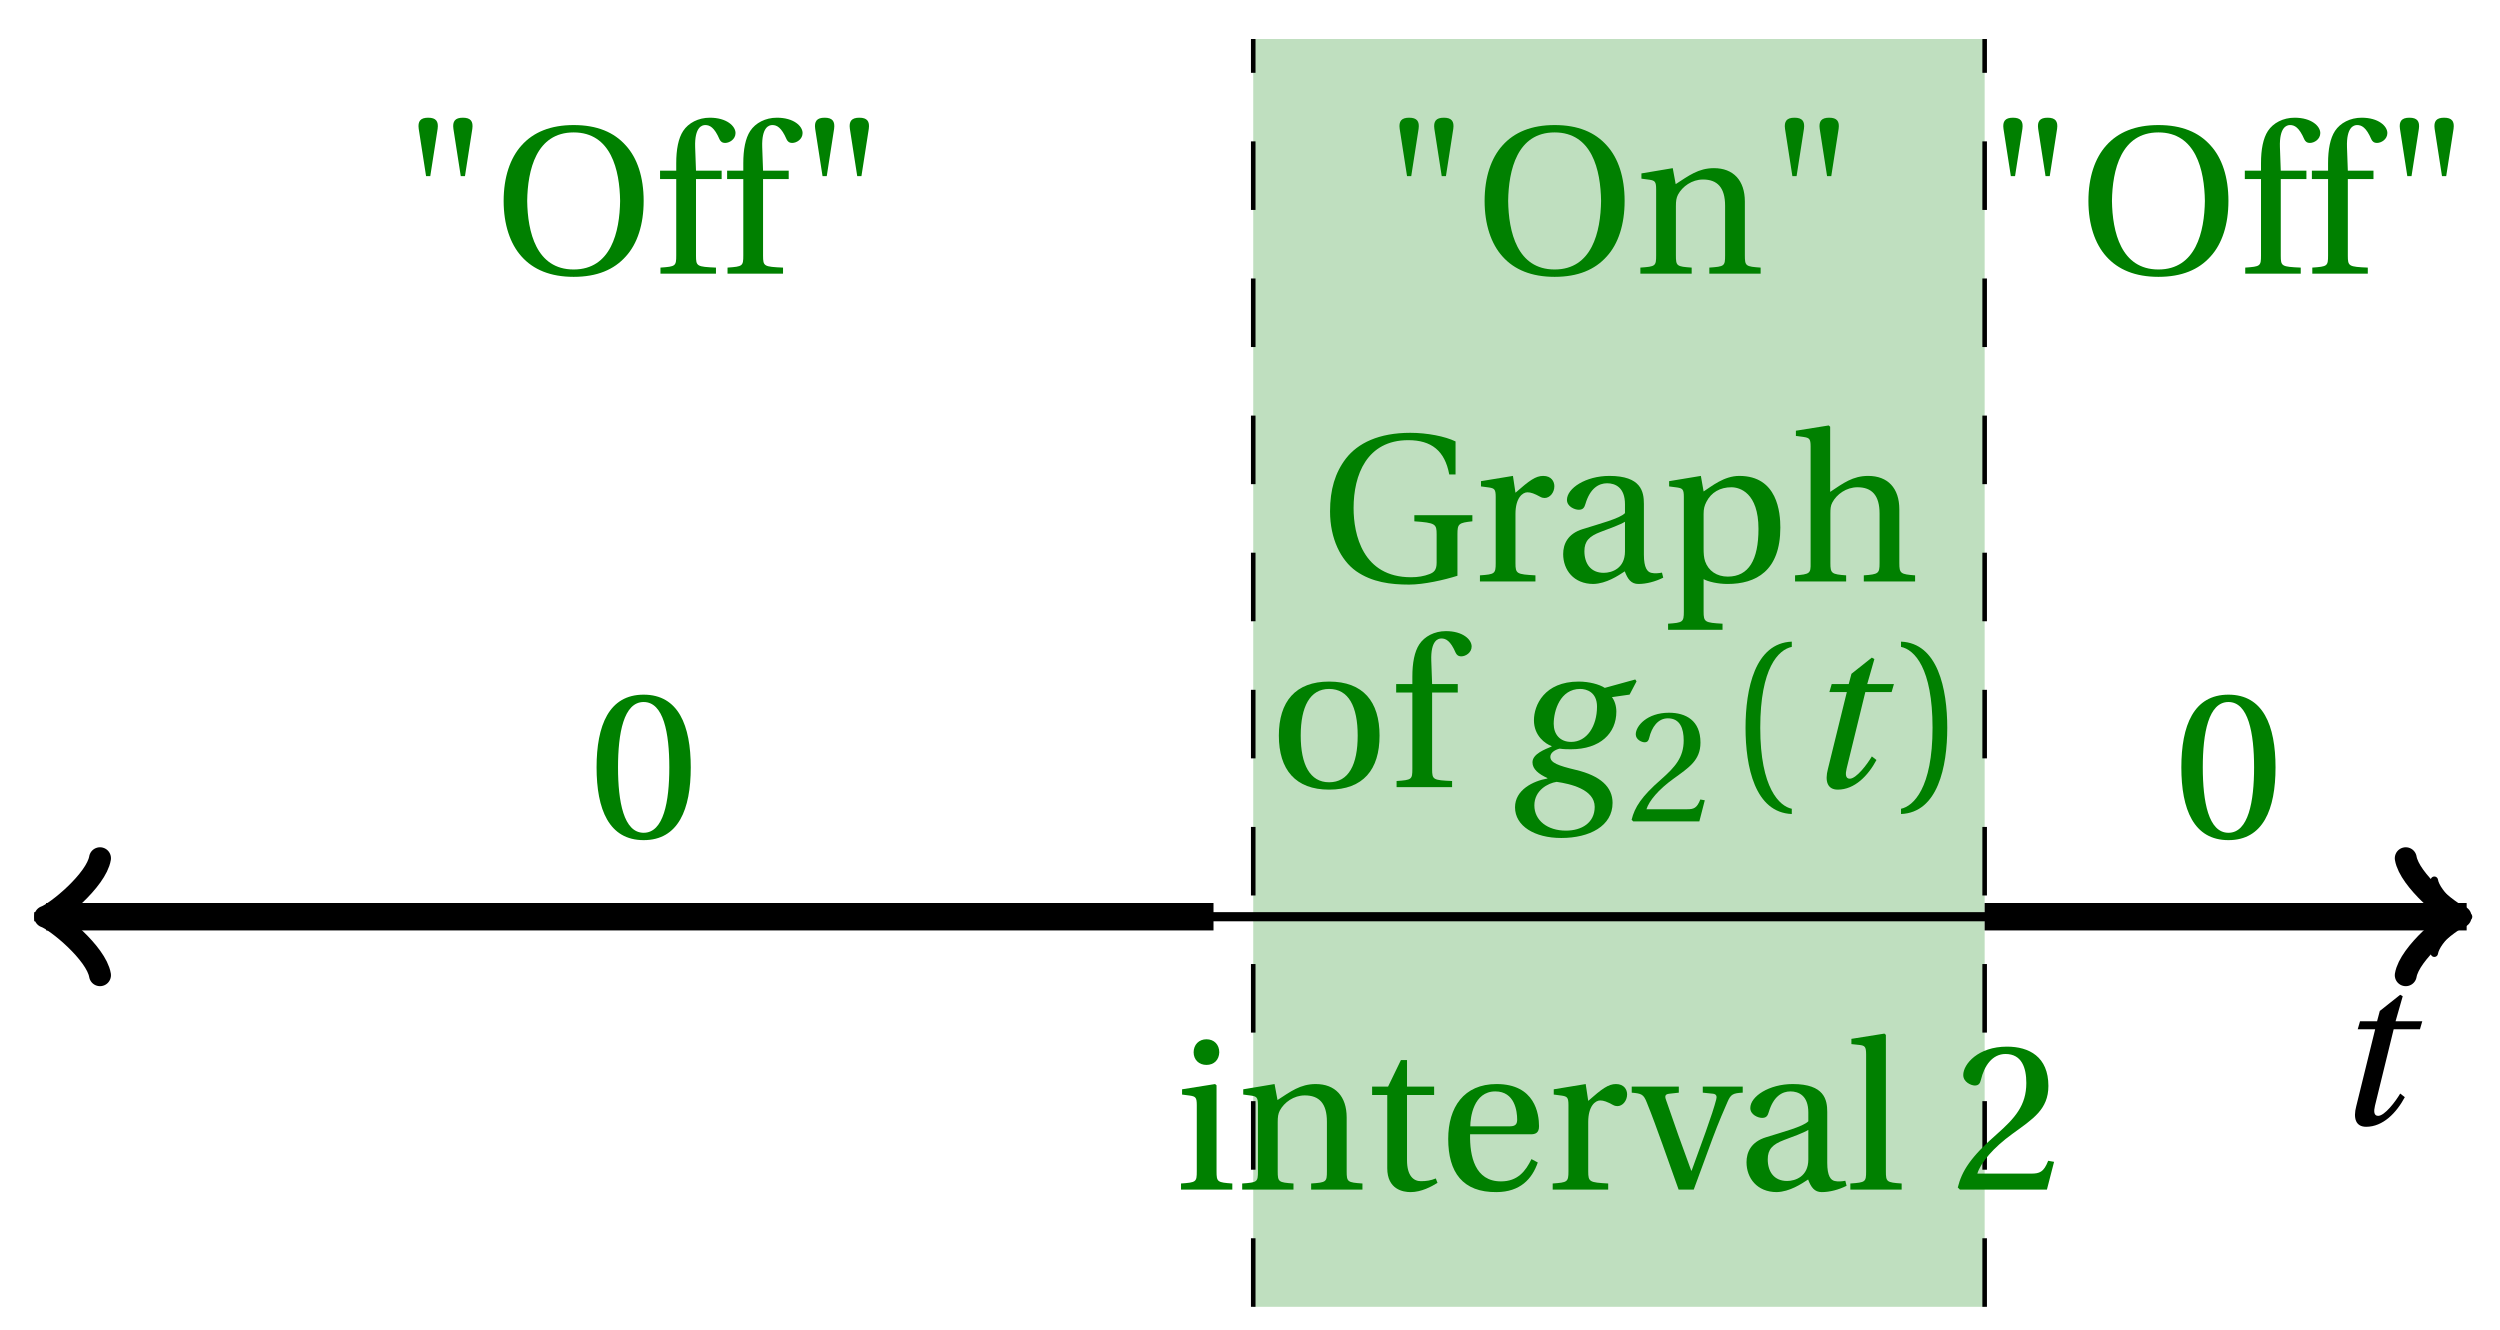 <svg xmlns="http://www.w3.org/2000/svg" xmlns:xlink="http://www.w3.org/1999/xlink" version="1.1" width="109" height="58" viewBox="0 0 109 58">
<defs>
<path id="font_1_2" d="M.428 .452 .439 .49H.312L.346 .609 .334 .616 .237 .539 .224 .49H.143L.132 .452H.215L.125 .086C.11 .029 .122-.012 .172-.012 .252-.012 .316 .054 .356 .129L.334 .146C.311 .107 .26 .04 .229 .04 .208 .04 .208 .063 .214 .088L.303 .452H.428Z"/>
<path id="font_2_1" d="M.157 .464 .192 .689C.197 .725 .184 .742 .147 .742 .11 .742 .097 .725 .102 .689L.137 .464H.157M.322 .464 .357 .689C.362 .725 .349 .742 .312 .742 .275 .742 .262 .725 .267 .689L.302 .464H.322Z"/>
<path id="font_2_7" d="M.381 .672C.559 .672 .6 .493 .602 .346 .6 .199 .559 .02 .381 .02 .203 .02 .162 .199 .16 .346 .162 .493 .203 .672 .381 .672M.381 .707C.271 .707 .189 .673 .133 .61 .079 .55 .048 .459 .048 .346 .048 .234 .079 .142 .133 .082 .189 .019 .271-.015 .381-.015 .492-.015 .573 .019 .629 .082 .684 .142 .714 .234 .714 .346 .714 .459 .684 .55 .629 .61 .573 .673 .492 .707 .381 .707Z"/>
<path id="font_2_10" d="M.201 .45H.323V.49H.201L.197 .602C.194 .697 .229 .707 .245 .707 .266 .707 .288 .697 .313 .639 .318 .629 .325 .622 .34 .622 .36 .622 .389 .639 .389 .669 .389 .702 .347 .742 .267 .742 .212 .742 .165 .717 .14 .679 .117 .644 .107 .591 .107 .525V.49H.03V.45H.107V.087C.107 .036 .104 .034 .032 .029V0H.296V.029C.205 .033 .201 .035 .201 .086V.45Z"/>
<path id="font_2_4" d="M.265 .645C.36 .645 .387 .497 .387 .334 .387 .171 .36 .023 .265 .023 .17 .023 .143 .171 .143 .334 .143 .497 .17 .645 .265 .645M.265 .68C.1 .68 .041 .534 .041 .334 .041 .134 .1-.012 .265-.012 .43-.012 .489 .134 .489 .334 .489 .534 .43 .68 .265 .68Z"/>
<path id="font_2_6" d="M.654 .224C.654 .274 .659 .279 .725 .286V.315H.449V.286C.55 .279 .555 .273 .555 .224V.089C.555 .054 .542 .043 .521 .035 .495 .025 .467 .02 .433 .02 .203 .02 .16 .224 .16 .349 .16 .507 .223 .672 .42 .672 .53 .672 .594 .622 .615 .509H.645V.666C.596 .69 .51 .707 .43 .707 .28 .707 .18 .658 .123 .584 .072 .517 .048 .437 .048 .333 .048 .204 .099 .101 .172 .049 .248-.004 .336-.015 .424-.015 .494-.015 .591 .007 .654 .027V.224Z"/>
<path id="font_2_17" d="M.189 .502 .037 .477V.452L.075 .447C.101 .443 .107 .438 .107 .402V.087C.107 .036 .102 .034 .032 .029V0H.296V.029C.207 .034 .201 .036 .201 .087V.321C.201 .398 .235 .424 .258 .424 .274 .424 .291 .418 .32 .402 .327 .398 .335 .397 .34 .397 .364 .397 .386 .422 .386 .453 .386 .475 .372 .502 .333 .502 .297 .502 .267 .48 .201 .422L.189 .502Z"/>
<path id="font_2_8" d="M.343 .143C.343 .062 .281 .041 .242 .041 .18 .041 .15 .085 .15 .144 .15 .191 .172 .215 .228 .236 .268 .251 .321 .27 .343 .284V.143M.433 .369C.433 .427 .42 .502 .269 .502 .156 .502 .067 .443 .067 .388 .067 .356 .104 .341 .123 .341 .144 .341 .15 .352 .155 .369 .177 .443 .218 .467 .258 .467 .297 .467 .343 .447 .343 .367V.325C.318 .299 .221 .274 .142 .249 .07 .227 .049 .177 .049 .13 .049 .055 .099-.012 .193-.012 .255-.01 .31 .027 .342 .048 .356 .011 .372-.012 .407-.012 .444-.012 .487-.001 .525 .018L.519 .042C.505 .039 .483 .037 .468 .041 .45 .045 .433 .064 .433 .127V.369Z"/>
<path id="font_2_16" d="M.194 .321C.194 .346 .198 .36 .207 .378 .23 .424 .273 .448 .326 .448 .366 .448 .455 .422 .455 .25 .455 .103 .409 .023 .309 .023 .257 .023 .217 .05 .201 .096 .195 .114 .194 .134 .194 .157V.321M.03 .477V.452L.068 .447C.094 .443 .1 .438 .1 .402V-.143C.1-.194 .095-.196 .025-.201V-.23H.284V-.201C.2-.196 .194-.194 .194-.143V.011C.215-.001 .262-.012 .308-.012 .443-.012 .559 .05 .559 .256 .559 .327 .546 .502 .364 .502 .291 .502 .233 .453 .194 .428L.181 .502 .03 .477Z"/>
<path id="font_2_11" d="M.517 .343C.517 .444 .462 .502 .369 .502 .296 .502 .251 .468 .188 .426V.736L.181 .742 .025 .717V.692L.063 .687C.089 .683 .095 .678 .095 .642V.087C.096 .038 .091 .034 .021 .029V0H.264V.029C.195 .034 .189 .038 .189 .087V.321C.189 .346 .19 .36 .198 .375 .219 .415 .265 .448 .318 .448 .386 .448 .423 .41 .423 .323V.087C.423 .038 .418 .034 .348 .029V0H.592V.029C.523 .034 .517 .038 .517 .087V.343Z"/>
<path id="font_2_15" d="M.288 .502C.128 .502 .049 .407 .049 .245 .049 .083 .128-.012 .288-.012 .45-.012 .528 .083 .528 .245 .528 .407 .45 .502 .288 .502M.153 .245C.153 .383 .197 .467 .288 .467 .381 .467 .424 .383 .424 .245 .424 .107 .381 .023 .288 .023 .197 .023 .153 .107 .153 .245Z"/>
<path id="font_1_1" d="M.34 .467C.37 .467 .42 .452 .42 .383 .42 .29 .372 .215 .297 .215 .244 .215 .214 .251 .214 .301 .214 .364 .245 .467 .34 .467M.457 .472C.431 .489 .382 .502 .333 .502 .169 .502 .12 .389 .12 .318 .12 .244 .174 .206 .204 .195V.193C.173 .18 .113 .158 .113 .118 .113 .085 .143 .062 .184 .043V.041C.116 .029 .03-.013 .03-.096 .03-.185 .123-.242 .25-.242 .385-.242 .494-.185 .494-.075 .494-0 .437 .054 .319 .082 .235 .102 .198 .116 .198 .144 .198 .163 .218 .177 .242 .183 .262 .18 .281 .18 .296 .18 .435 .18 .512 .256 .512 .359 .512 .386 .504 .411 .491 .428L.575 .44 .608 .503 .602 .512 .457 .472M.272-.207C.185-.207 .122-.159 .122-.087 .122-.015 .187 .019 .228 .025 .291 .016 .409-.01 .409-.094 .409-.17 .347-.207 .272-.207Z"/>
<path id="font_2_5" d="M.485 .132 .457 .137C.436 .083 .416 .076 .376 .076H.12C.136 .128 .195 .199 .288 .266 .384 .336 .458 .381 .458 .493 .458 .632 .366 .68 .261 .68 .124 .68 .053 .597 .053 .545 .053 .511 .091 .495 .108 .495 .126 .495 .133 .505 .137 .522 .153 .59 .192 .645 .254 .645 .331 .645 .353 .58 .353 .507 .353 .4 .299 .34 .212 .263 .089 .156 .046 .088 .027 .01L.037 0H.451L.485 .132Z"/>
<path id="font_2_2" d="M.175 .282C.175 .568 .262 .654 .325 .667V.692C.15 .685 .105 .468 .105 .282 .105 .096 .15-.121 .325-.128V-.103C.267-.091 .175-.006 .175 .282Z"/>
<path id="font_2_3" d="M.175 .282C.175-.006 .083-.091 .025-.103V-.128C.2-.121 .245 .096 .245 .282 .245 .468 .2 .685 .025 .692V.667C.088 .654 .175 .568 .175 .282Z"/>
<path id="font_2_12" d="M.037 .477V.452L.075 .447C.101 .443 .107 .438 .107 .402V.087C.107 .036 .104 .034 .032 .029V0H.276V.029C.205 .034 .201 .036 .201 .087V.496L.194 .502 .037 .477M.153 .715C.117 .715 .092 .689 .092 .653 .092 .618 .117 .593 .153 .593 .19 .593 .213 .618 .214 .653 .214 .689 .19 .715 .153 .715Z"/>
<path id="font_2_14" d="M.529 .343C.529 .444 .474 .502 .382 .502 .308 .502 .262 .466 .2 .426L.186 .502 .037 .477V.452L.075 .447C.101 .443 .107 .438 .107 .402V.087C.107 .036 .104 .034 .032 .029V0H.276V.029C.205 .034 .201 .036 .201 .087V.321C.201 .346 .203 .36 .211 .376 .232 .415 .277 .448 .33 .448 .398 .448 .435 .41 .435 .323V.087C.435 .036 .432 .034 .36 .029V0H.604V.029C.533 .034 .529 .036 .529 .087V.343Z"/>
<path id="font_2_18" d="M.326 .45V.49H.197V.616H.168L.107 .49H.031V.45H.103V.102C.103 0 .179-.012 .214-.012 .265-.012 .313 .014 .342 .032L.334 .053C.31 .043 .288 .04 .263 .04 .229 .04 .197 .064 .197 .14V.45H.326Z"/>
<path id="font_2_9" d="M.441 .263C.462 .263 .481 .268 .481 .301 .481 .36 .462 .502 .279 .502 .123 .502 .049 .391 .049 .241 .049 .083 .117-.014 .28-.012 .391-.011 .448 .05 .475 .129L.445 .145C.417 .087 .379 .039 .3 .039 .176 .039 .151 .159 .153 .263H.441M.154 .301C.154 .342 .169 .467 .273 .467 .366 .467 .377 .372 .377 .333 .377 .314 .371 .301 .343 .301H.154Z"/>
<path id="font_2_19" d="M.339 .49V.461L.388 .456C.404 .454 .407 .443 .403 .429 .395 .397 .376 .339 .353 .275L.286 .09H.284L.223 .258C.203 .315 .183 .373 .164 .427 .157 .446 .161 .454 .18 .456L.225 .461V.49H.001V.461C.048 .457 .057 .453 .072 .416 .099 .35 .122 .285 .147 .216L.224 0H.296L.385 .242C.414 .32 .443 .386 .457 .418 .472 .453 .483 .459 .529 .461V.49H.339Z"/>
<path id="font_2_13" d="M.189 .736 .182 .742 .025 .717V.692L.063 .688C.089 .685 .095 .68 .095 .642V.087C.095 .036 .092 .034 .02 .029V0H.264V.029C.193 .034 .189 .036 .189 .087V.736Z"/>
</defs>
<path transform="matrix(1,0,0,-1,1.491,39.969)" d="M53.15-17.008V38.268H85.04V-17.008ZM85.04 38.268" fill="#bfdfbf"/>
<path transform="matrix(1,0,0,-1,1.491,39.969)" stroke-width=".399" stroke-linecap="butt" stroke-miterlimit="10" stroke-linejoin="miter" fill="none" stroke="#000000" d="M0 0H105.842"/>
<path transform="matrix(1,0,0,-1,107.333,39.969)" stroke-width=".319" stroke-linecap="round" stroke-linejoin="round" fill="none" stroke="#000000" d="M-1.196 1.594C-1.096 .996 0 .1 .299 0 0-.1-1.096-.996-1.196-1.594"/>
<use data-text="t" xlink:href="#font_1_2" transform="matrix(9.166,0,0,-9.166,101.587,49.018)"/>
<path transform="matrix(1,0,0,-1,1.491,39.969)" stroke-width=".199" stroke-linecap="butt" stroke-dasharray="2.989,2.989" stroke-miterlimit="10" stroke-linejoin="miter" fill="none" stroke="#000000" d="M53.15-17.008V38.268"/>
<path transform="matrix(1,0,0,-1,1.491,39.969)" stroke-width=".199" stroke-linecap="butt" stroke-dasharray="2.989,2.989" stroke-miterlimit="10" stroke-linejoin="miter" fill="none" stroke="#000000" d="M85.04-17.008V38.268"/>
<path transform="matrix(1,0,0,-1,1.491,39.969)" stroke-width="1.196" stroke-linecap="butt" stroke-miterlimit="10" stroke-linejoin="miter" fill="none" stroke="#000000" d="M.956 0H.519 1.039 1.558 2.077 2.597 3.116 3.636 4.155 4.674 5.194 5.713 6.232 6.752 7.271 7.791 8.31 8.829 9.349 9.868 10.387 10.907 11.426 11.945 12.465 12.984 13.504 14.023 14.542 15.062 15.581 16.1 16.62 17.139 17.659 18.178 18.697 19.217 19.736 20.255 20.775 21.294 21.814 22.333 22.852 23.372 23.891 24.41 24.93 25.449 25.968 26.488 27.007 27.527 28.046 28.565 29.085 29.604 30.123 30.643 31.162 31.682 32.201 32.72 33.24 33.759 34.278 34.798 35.317 35.837 36.356 36.875 37.395 37.914 38.433 38.953 39.472 39.991 40.511 41.03 41.55 42.069 42.588 43.108 43.627 44.146 44.666 45.185 45.705 46.224 46.743 47.263 47.782 48.301 48.821 49.34 49.859 50.379 50.898 51.418"/>
<path transform="matrix(-1,-0,0,1,2.447,39.969)" stroke-width=".956" stroke-linecap="round" stroke-linejoin="round" fill="none" stroke="#000000" d="M-1.913 2.55C-1.753 1.594 0 .159 .478 0 0-.159-1.753-1.594-1.913-2.55"/>
<path transform="matrix(1,0,0,-1,1.491,39.969)" stroke-width="1.196" stroke-linecap="butt" stroke-miterlimit="10" stroke-linejoin="miter" fill="none" stroke="#000000" d="M85.04 0H85.255 85.469 85.684 85.898 86.113 86.327 86.541 86.756 86.97 87.185 87.399 87.614 87.828 88.042 88.257 88.471 88.686 88.9 89.115 89.329 89.543 89.758 89.972 90.187 90.401 90.616 90.83 91.044 91.259 91.473 91.688 91.902 92.117 92.331 92.545 92.76 92.974 93.189 93.403 93.618 93.832 94.046 94.261 94.475 94.69 94.904 95.119 95.333 95.548 95.762 95.976 96.191 96.405 96.62 96.834 97.049 97.263 97.477 97.692 97.906 98.121 98.335 98.55 98.764 98.978 99.193 99.407 99.622 99.836 100.051 100.265 100.479 100.694 100.908 101.123 101.337 101.552 101.766 101.98 102.195 102.409 102.624 102.838 103.053 103.267 103.481 103.696 103.91 104.125 104.339 104.554 104.768 104.982 105.197 105.411 105.626 105.84 106.055 105.313"/>
<path transform="matrix(1,0,0,-1,106.804,39.969)" stroke-width=".956" stroke-linecap="round" stroke-linejoin="round" fill="none" stroke="#000000" d="M-1.913 2.55C-1.753 1.594 0 .159 .478 0 0-.159-1.753-1.594-1.913-2.55"/>
<use data-text="&quot;" xlink:href="#font_2_1" transform="matrix(9.166,0,0,-9.166,17.321,11.933)" fill="#008000"/>
<use data-text="O" xlink:href="#font_2_7" transform="matrix(9.166,0,0,-9.166,21.519,11.933)" fill="#008000"/>
<use data-text="f" xlink:href="#font_2_10" transform="matrix(9.166,0,0,-9.166,28.503,11.933)" fill="#008000"/>
<use data-text="f" xlink:href="#font_2_10" transform="matrix(9.166,0,0,-9.166,31.427,11.933)" fill="#008000"/>
<use data-text="&quot;" xlink:href="#font_2_1" transform="matrix(9.166,0,0,-9.166,34.607,11.933)" fill="#008000"/>
<use data-text="0" xlink:href="#font_2_4" transform="matrix(9.166,0,0,-9.166,25.635,36.52)" fill="#008000"/>
<use data-text="G" xlink:href="#font_2_6" transform="matrix(9.166,0,0,-9.166,57.55,25.351)" fill="#008000"/>
<use data-text="r" xlink:href="#font_2_17" transform="matrix(9.166,0,0,-9.166,64.232,25.351)" fill="#008000"/>
<use data-text="a" xlink:href="#font_2_8" transform="matrix(9.166,0,0,-9.166,67.705,25.351)" fill="#008000"/>
<use data-text="p" xlink:href="#font_2_16" transform="matrix(9.166,0,0,-9.166,72.499,25.351)" fill="#008000"/>
<use data-text="h" xlink:href="#font_2_11" transform="matrix(9.166,0,0,-9.166,78.072,25.351)" fill="#008000"/>
<use data-text="o" xlink:href="#font_2_15" transform="matrix(9.166,0,0,-9.166,55.309,34.318)" fill="#008000"/>
<use data-text="f" xlink:href="#font_2_10" transform="matrix(9.166,0,0,-9.166,60.598,34.318)" fill="#008000"/>
<use data-text="g" xlink:href="#font_1_1" transform="matrix(9.166,0,0,-9.166,65.78,34.318)" fill="#008000"/>
<use data-text="2" xlink:href="#font_2_5" transform="matrix(6.966,0,0,-6.966,70.95,35.812)" fill="#008000"/>
<use data-text="(" xlink:href="#font_2_2" transform="matrix(9.166,0,0,-9.166,75.143,34.318)" fill="#008000"/>
<use data-text="t" xlink:href="#font_1_2" transform="matrix(9.166,0,0,-9.166,78.551,34.318)" fill="#008000"/>
<use data-text=")" xlink:href="#font_2_3" transform="matrix(9.166,0,0,-9.166,82.655,34.318)" fill="#008000"/>
<use data-text="i" xlink:href="#font_2_12" transform="matrix(9.166,0,0,-9.166,51.199,51.866)" fill="#008000"/>
<use data-text="n" xlink:href="#font_2_14" transform="matrix(9.166,0,0,-9.166,53.866,51.866)" fill="#008000"/>
<use data-text="t" xlink:href="#font_2_18" transform="matrix(9.166,0,0,-9.166,59.54,51.866)" fill="#008000"/>
<use data-text="e" xlink:href="#font_2_9" transform="matrix(9.166,0,0,-9.166,62.693,51.866)" fill="#008000"/>
<use data-text="r" xlink:href="#font_2_17" transform="matrix(9.166,0,0,-9.166,67.404,51.866)" fill="#008000"/>
<use data-text="v" xlink:href="#font_2_19" transform="matrix(9.166,0,0,-9.166,71.134,51.866)" fill="#008000"/>
<use data-text="a" xlink:href="#font_2_8" transform="matrix(9.166,0,0,-9.166,75.699,51.866)" fill="#008000"/>
<use data-text="l" xlink:href="#font_2_13" transform="matrix(9.166,0,0,-9.166,80.492,51.866)" fill="#008000"/>
<use data-text="2" xlink:href="#font_2_5" transform="matrix(9.166,0,0,-9.166,85.112,51.866)" fill="#008000"/>
<use data-text="&quot;" xlink:href="#font_2_1" transform="matrix(9.166,0,0,-9.166,60.091,11.933)" fill="#008000"/>
<use data-text="O" xlink:href="#font_2_7" transform="matrix(9.166,0,0,-9.166,64.289,11.933)" fill="#008000"/>
<use data-text="n" xlink:href="#font_2_14" transform="matrix(9.166,0,0,-9.166,71.227,11.933)" fill="#008000"/>
<use data-text="&quot;" xlink:href="#font_2_1" transform="matrix(9.166,0,0,-9.166,76.892,11.933)" fill="#008000"/>
<use data-text="&quot;" xlink:href="#font_2_1" transform="matrix(9.166,0,0,-9.166,86.417,11.933)" fill="#008000"/>
<use data-text="O" xlink:href="#font_2_7" transform="matrix(9.166,0,0,-9.166,90.615,11.933)" fill="#008000"/>
<use data-text="f" xlink:href="#font_2_10" transform="matrix(9.166,0,0,-9.166,97.599,11.933)" fill="#008000"/>
<use data-text="f" xlink:href="#font_2_10" transform="matrix(9.166,0,0,-9.166,100.523,11.933)" fill="#008000"/>
<use data-text="&quot;" xlink:href="#font_2_1" transform="matrix(9.166,0,0,-9.166,103.703,11.933)" fill="#008000"/>
<use data-text="0" xlink:href="#font_2_4" transform="matrix(9.166,0,0,-9.166,94.731,36.52)" fill="#008000"/>
</svg>

